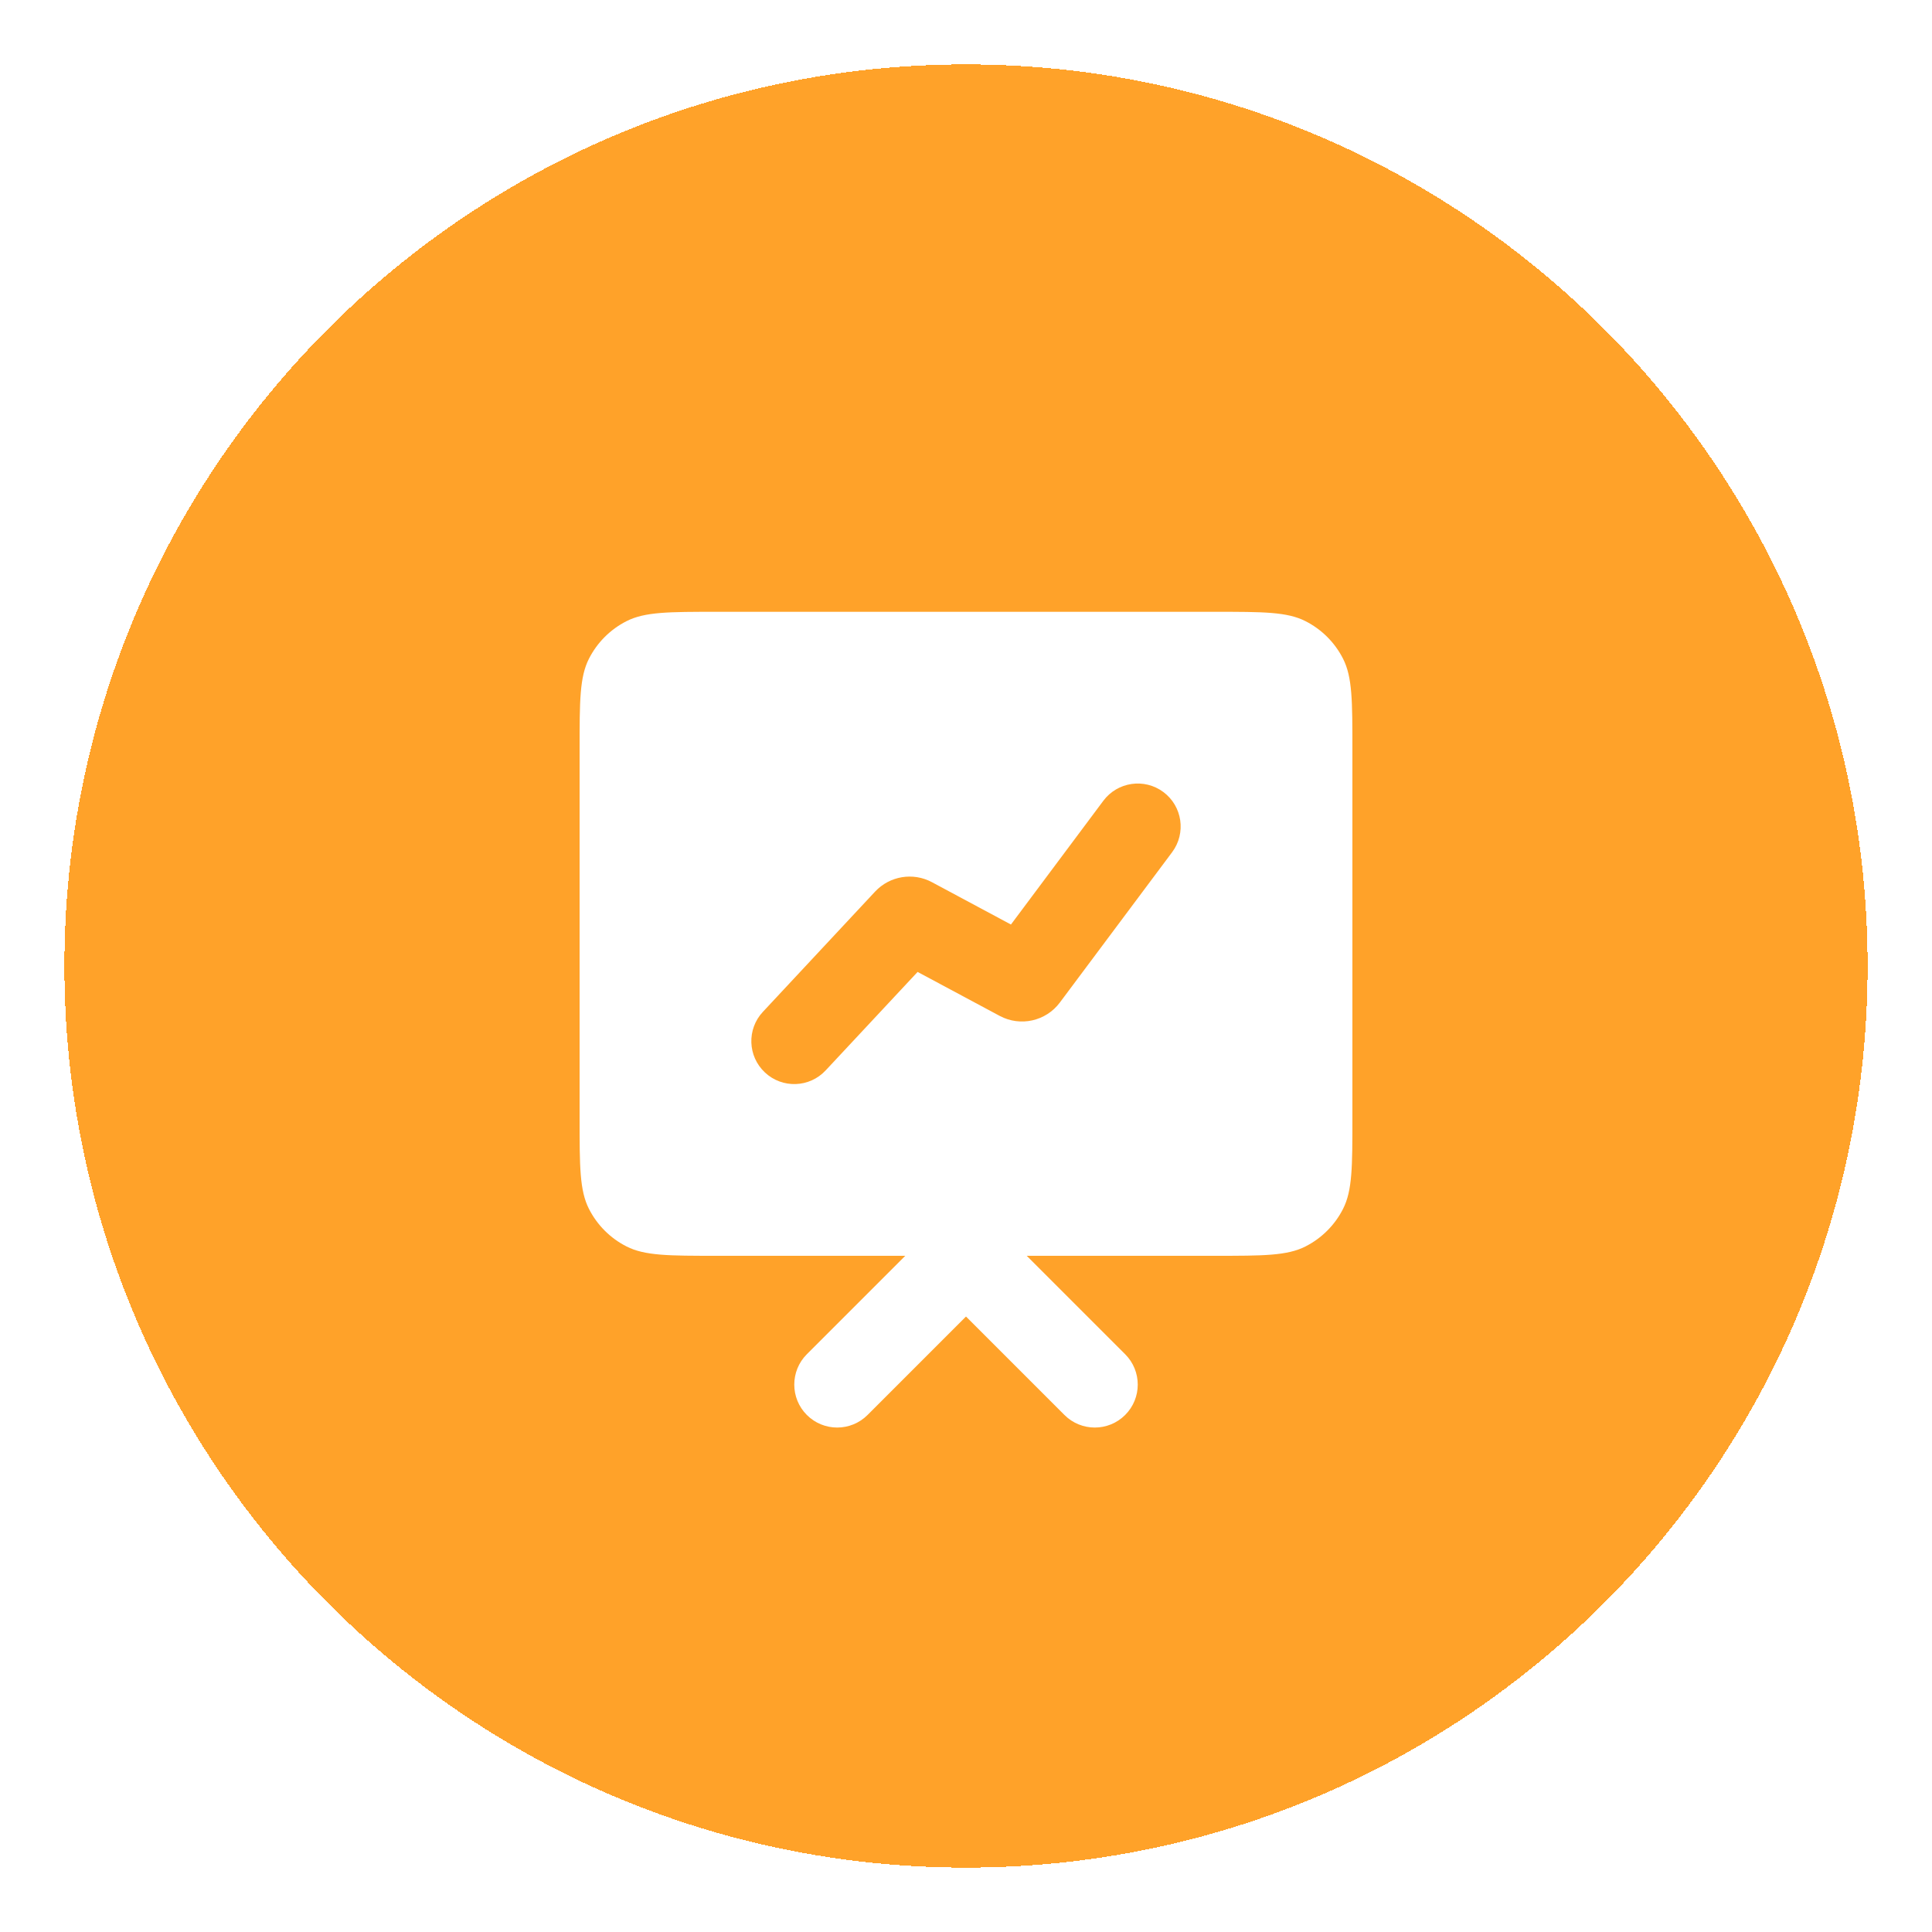 <svg width="60" height="60" viewBox="0 0 60 60" fill="none" xmlns="http://www.w3.org/2000/svg">
<g filter="url(#filter0_d_3619_39)">
<path d="M2 29C2 13.536 14.536 1 30 1C45.464 1 58 13.536 58 29C58 44.464 45.464 57 30 57C14.536 57 2 44.464 2 29Z" fill="#FFA229" shape-rendering="crispEdges"/>
<g filter="url(#filter1_d_3619_39)">
<path fill-rule="evenodd" clip-rule="evenodd" d="M18 21.267C18 19.773 18 19.026 18.291 18.456C18.546 17.954 18.954 17.546 19.456 17.291C20.026 17 20.773 17 22.267 17H37.733C39.227 17 39.974 17 40.544 17.291C41.046 17.546 41.454 17.954 41.709 18.456C42 19.026 42 19.773 42 21.267V32.733C42 34.227 42 34.974 41.709 35.544C41.454 36.046 41.046 36.454 40.544 36.709C39.974 37 39.227 37 37.733 37H31.886L34.943 40.057C35.464 40.578 35.464 41.422 34.943 41.943C34.422 42.464 33.578 42.464 33.057 41.943L30 38.886L26.943 41.943C26.422 42.464 25.578 42.464 25.057 41.943C24.537 41.422 24.537 40.578 25.057 40.057L28.114 37H22.267C20.773 37 20.026 37 19.456 36.709C18.954 36.454 18.546 36.046 18.291 35.544C18 34.974 18 34.227 18 32.733V21.267ZM36.131 22.598C36.721 23.039 36.842 23.874 36.402 24.465L32.915 29.134C32.481 29.716 31.687 29.892 31.047 29.55L28.497 28.184L25.641 31.243C25.139 31.782 24.295 31.811 23.757 31.308C23.219 30.806 23.189 29.962 23.692 29.424L27.177 25.689C27.631 25.203 28.356 25.083 28.942 25.397L31.396 26.712L34.265 22.869C34.706 22.279 35.541 22.158 36.131 22.598Z" fill="white"/>
</g>
</g>
<defs>
<filter id="filter0_d_3619_39" x="0" y="0" width="60" height="60" filterUnits="userSpaceOnUse" color-interpolation-filters="sRGB">
<feFlood flood-opacity="0" result="BackgroundImageFix"/>
<feColorMatrix in="SourceAlpha" type="matrix" values="0 0 0 0 0 0 0 0 0 0 0 0 0 0 0 0 0 0 127 0" result="hardAlpha"/>
<feOffset dy="1"/>
<feGaussianBlur stdDeviation="1"/>
<feComposite in2="hardAlpha" operator="out"/>
<feColorMatrix type="matrix" values="0 0 0 0 0.063 0 0 0 0 0.094 0 0 0 0 0.157 0 0 0 0.04 0"/>
<feBlend mode="normal" in2="BackgroundImageFix" result="effect1_dropShadow_3619_39"/>
<feBlend mode="normal" in="SourceGraphic" in2="effect1_dropShadow_3619_39" result="shape"/>
</filter>
<filter id="filter1_d_3619_39" x="16" y="16" width="28" height="29.333" filterUnits="userSpaceOnUse" color-interpolation-filters="sRGB">
<feFlood flood-opacity="0" result="BackgroundImageFix"/>
<feColorMatrix in="SourceAlpha" type="matrix" values="0 0 0 0 0 0 0 0 0 0 0 0 0 0 0 0 0 0 127 0" result="hardAlpha"/>
<feOffset dy="1"/>
<feGaussianBlur stdDeviation="1"/>
<feComposite in2="hardAlpha" operator="out"/>
<feColorMatrix type="matrix" values="0 0 0 0 0.063 0 0 0 0 0.094 0 0 0 0 0.157 0 0 0 0.04 0"/>
<feBlend mode="normal" in2="BackgroundImageFix" result="effect1_dropShadow_3619_39"/>
<feBlend mode="normal" in="SourceGraphic" in2="effect1_dropShadow_3619_39" result="shape"/>
</filter>
</defs>
</svg>
